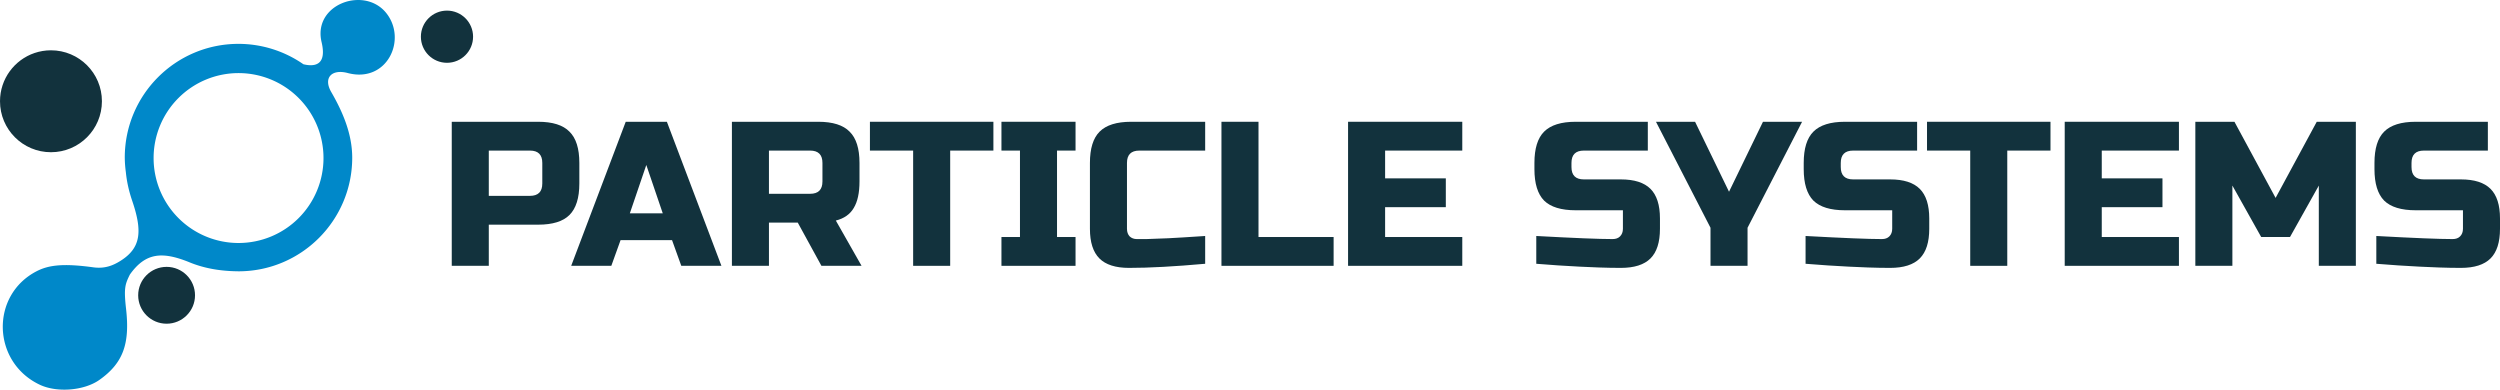 <?xml version="1.0" encoding="UTF-8" standalone="no"?>
<svg
   xmlns:dc="http://purl.org/dc/elements/1.1/"
   xmlns:cc="http://creativecommons.org/ns#"
   xmlns:rdf="http://www.w3.org/1999/02/22-rdf-syntax-ns#"
   xmlns:svg="http://www.w3.org/2000/svg"
   xmlns="http://www.w3.org/2000/svg"
   xmlns:sodipodi="http://sodipodi.sourceforge.net/DTD/sodipodi-0.dtd"
   xmlns:inkscape="http://www.inkscape.org/namespaces/inkscape"
   version="1.1"
   id="svg2"
   viewBox="0 0 911.118 142.009"
   height="40.078mm"
   width="257.138mm"
   inkscape:version="0.91 r13725"
   sodipodi:docname="logo-plain.svg">
  <sodipodi:namedview
     pagecolor="#ffffff"
     bordercolor="#666666"
     borderopacity="1"
     objecttolerance="10"
     gridtolerance="10"
     guidetolerance="10"
     inkscape:pageopacity="0"
     inkscape:pageshadow="2"
     inkscape:window-width="1366"
     inkscape:window-height="722"
     id="namedview16"
     showgrid="false"
     inkscape:zoom="5.6721507"
     inkscape:cx="7.9839066"
     inkscape:cy="-5.748076"
     inkscape:window-x="0"
     inkscape:window-y="22"
     inkscape:window-maximized="1"
     inkscape:current-layer="svg2" />
  <defs
     id="defs4" />
  <g
     transform="translate(-68.432,-204.054)"
     id="layer1">
    <g
       transform="translate(6.065,5)"
       id="g4374" />
    <g
       style="font-style:normal;font-variant:normal;font-weight:normal;font-stretch:normal;font-size:37.5px;line-height:7%;font-family:'Russo One';-inkscape-font-specification:'Russo One';letter-spacing:0px;word-spacing:0px;fill:#12323d;fill-opacity:1;stroke:none;stroke-width:1px;stroke-linecap:butt;stroke-linejoin:miter;stroke-opacity:1"
       id="text4317">
      <path
         d="m 233.071,248.434 31.5,0 q 7.875,0 11.4,3.6 3.6,3.525 3.6,11.4 l 0,7.5 q 0,7.875 -3.6,11.475 -3.525,3.525 -11.4,3.525 l -18,0 0,15 -13.5,0 0,-52.5 z m 33,15 q 0,-4.5 -4.5,-4.5 l -15,0 0,16.5 15,0 q 4.5,0 4.5,-4.5 l 0,-7.5 z"
         style="font-style:normal;font-variant:normal;font-weight:normal;font-stretch:normal;font-size:75px;font-family:'Russo One';-inkscape-font-specification:'Russo One';fill:#12323d;fill-opacity:1"
         id="path4142" />
      <path
         d="m 291.226,300.934 -14.625,0 19.875,-52.5 15,0 19.875,52.5 -14.625,0 -3.375,-9.375 -18.75,0 -3.375,9.375 z m 6.75,-19.125 12,0 -6,-17.625 -6,17.625 z"
         style="font-style:normal;font-variant:normal;font-weight:normal;font-stretch:normal;font-size:75px;font-family:'Russo One';-inkscape-font-specification:'Russo One';fill:#12323d;fill-opacity:1"
         id="path4144" />
      <path
         d="m 335.171,248.434 31.5,0 q 7.875,0 11.4,3.6 3.6,3.525 3.6,11.4 l 0,6.75 q 0,6.225 -2.1,9.675 -2.025,3.45 -6.525,4.575 l 9.375,16.5 -14.625,0 -8.625,-15.75 -10.5,0 0,15.75 -13.5,0 0,-52.5 z m 33,15 q 0,-4.5 -4.5,-4.5 l -15,0 0,15.75 15,0 q 4.5,0 4.5,-4.5 l 0,-6.75 z"
         style="font-style:normal;font-variant:normal;font-weight:normal;font-stretch:normal;font-size:75px;font-family:'Russo One';-inkscape-font-specification:'Russo One';fill:#12323d;fill-opacity:1"
         id="path4146" />
      <path
         d="m 414.724,300.934 -13.5,0 0,-42 -15.75,0 0,-10.5 45,0 0,10.5 -15.75,0 0,42 z"
         style="font-style:normal;font-variant:normal;font-weight:normal;font-stretch:normal;font-size:75px;font-family:'Russo One';-inkscape-font-specification:'Russo One';fill:#12323d;fill-opacity:1"
         id="path4148" />
      <path
         d="m 460.409,300.934 -27,0 0,-10.5 6.75,0 0,-31.5 -6.75,0 0,-10.5 27,0 0,10.5 -6.75,0 0,31.5 6.75,0 0,10.5 z"
         style="font-style:normal;font-variant:normal;font-weight:normal;font-stretch:normal;font-size:75px;font-family:'Russo One';-inkscape-font-specification:'Russo One';fill:#12323d;fill-opacity:1"
         id="path4150" />
      <path
         d="m 507.653,300.184 q -16.725,1.5 -27.75,1.5 -7.35,0 -10.8,-3.45 -3.45,-3.45 -3.45,-10.8 l 0,-24 q 0,-7.875 3.525,-11.4 3.6,-3.6 11.475,-3.6 l 27,0 0,10.5 -24,0 q -4.5,0 -4.5,4.5 l 0,24 q 0,1.725 0.975,2.775 1.05,0.975 2.625,0.975 1.575,0 3.45,0 1.875,-0.075 3.9,-0.15 2.025,-0.075 4.05,-0.15 2.1,-0.075 5.325,-0.3 3.3,-0.225 8.175,-0.525 l 0,10.125 z"
         style="font-style:normal;font-variant:normal;font-weight:normal;font-stretch:normal;font-size:75px;font-family:'Russo One';-inkscape-font-specification:'Russo One';fill:#12323d;fill-opacity:1"
         id="path4152" />
      <path
         d="m 527.089,290.434 27.375,0 0,10.5 -40.875,0 0,-52.5 13.5,0 0,42 z"
         style="font-style:normal;font-variant:normal;font-weight:normal;font-stretch:normal;font-size:75px;font-family:'Russo One';-inkscape-font-specification:'Russo One';fill:#12323d;fill-opacity:1"
         id="path4154" />
      <path
         d="m 601.357,300.934 -41.625,0 0,-52.5 41.625,0 0,10.5 -28.125,0 0,10.125 22.125,0 0,10.5 -22.125,0 0,10.875 28.125,0 0,10.5 z"
         style="font-style:normal;font-variant:normal;font-weight:normal;font-stretch:normal;font-size:75px;font-family:'Russo One';-inkscape-font-specification:'Russo One';fill:#12323d;fill-opacity:1"
         id="path4156" />
      <path
         d="m 628.323,290.059 q 20.55,1.125 27.825,1.125 1.725,0 2.7,-0.975 1.05,-1.05 1.05,-2.775 l 0,-6.75 -17.25,0 q -7.875,0 -11.475,-3.525 -3.525,-3.6 -3.525,-11.475 l 0,-2.25 q 0,-7.875 3.525,-11.4 3.6,-3.6 11.475,-3.6 l 26.325,0 0,10.5 -23.325,0 q -4.5,0 -4.5,4.5 l 0,1.5 q 0,4.5 4.5,4.5 l 13.5,0 q 7.35,0 10.8,3.45 3.45,3.45 3.45,10.8 l 0,3.75 q 0,7.35 -3.45,10.8 -3.45,3.45 -10.8,3.45 -3.825,0 -8.1,-0.15 l -6.9,-0.3 q -7.65,-0.375 -15.825,-1.05 l 0,-10.125 z"
         style="font-style:normal;font-variant:normal;font-weight:normal;font-stretch:normal;font-size:75px;font-family:'Russo One';-inkscape-font-specification:'Russo One';fill:#12323d;fill-opacity:1"
         id="path4158" />
      <path
         d="m 671.944,248.434 14.25,0 12.375,25.5 12.375,-25.5 14.25,0 -19.875,38.625 0,13.875 -13.5,0 0,-13.875 -19.875,-38.625 z"
         style="font-style:normal;font-variant:normal;font-weight:normal;font-stretch:normal;font-size:75px;font-family:'Russo One';-inkscape-font-specification:'Russo One';fill:#12323d;fill-opacity:1"
         id="path4160" />
      <path
         d="m 726.467,290.059 q 20.55,1.125 27.825,1.125 1.725,0 2.7,-0.975 1.05,-1.05 1.05,-2.775 l 0,-6.75 -17.25,0 q -7.875,0 -11.475,-3.525 -3.525,-3.6 -3.525,-11.475 l 0,-2.25 q 0,-7.875 3.525,-11.4 3.6,-3.6 11.475,-3.6 l 26.325,0 0,10.5 -23.325,0 q -4.5,0 -4.5,4.5 l 0,1.5 q 0,4.5 4.5,4.5 l 13.5,0 q 7.35,0 10.8,3.45 3.45,3.45 3.45,10.8 l 0,3.75 q 0,7.35 -3.45,10.8 -3.45,3.45 -10.8,3.45 -3.825,0 -8.1,-0.15 l -6.9,-0.3 q -7.65,-0.375 -15.825,-1.05 l 0,-10.125 z"
         style="font-style:normal;font-variant:normal;font-weight:normal;font-stretch:normal;font-size:75px;font-family:'Russo One';-inkscape-font-specification:'Russo One';fill:#12323d;fill-opacity:1"
         id="path4162" />
      <path
         d="m 799.978,300.934 -13.5,0 0,-42 -15.75,0 0,-10.5 45,0 0,10.5 -15.75,0 0,42 z"
         style="font-style:normal;font-variant:normal;font-weight:normal;font-stretch:normal;font-size:75px;font-family:'Russo One';-inkscape-font-specification:'Russo One';fill:#12323d;fill-opacity:1"
         id="path4164" />
      <path
         d="m 862.538,300.934 -41.625,0 0,-52.5 41.625,0 0,10.5 -28.125,0 0,10.125 22.125,0 0,10.5 -22.125,0 0,10.875 28.125,0 0,10.5 z"
         style="font-style:normal;font-variant:normal;font-weight:normal;font-stretch:normal;font-size:75px;font-family:'Russo One';-inkscape-font-specification:'Russo One';fill:#12323d;fill-opacity:1"
         id="path4166" />
      <path
         d="m 913.521,271.684 -10.5,18.75 -10.5,0 -10.5,-18.75 0,29.25 -13.5,0 0,-52.5 14.25,0 15,27.75 15,-27.75 14.25,0 0,52.5 -13.5,0 0,-29.25 z"
         style="font-style:normal;font-variant:normal;font-weight:normal;font-stretch:normal;font-size:75px;font-family:'Russo One';-inkscape-font-specification:'Russo One';fill:#12323d;fill-opacity:1"
         id="path4168" />
      <path
         d="m 934.475,290.059 q 20.55,1.125 27.825,1.125 1.725,0 2.7,-0.975 1.05,-1.05 1.05,-2.775 l 0,-6.75 -17.25,0 q -7.875,0 -11.475,-3.525 -3.525,-3.6 -3.525,-11.475 l 0,-2.25 q 0,-7.875 3.525,-11.4 3.6,-3.6 11.475,-3.6 l 26.325,0 0,10.5 -23.325,0 q -4.5,0 -4.5,4.5 l 0,1.5 q 0,4.5 4.5,4.5 l 13.5,0 q 7.35,0 10.8,3.45 3.45,3.45 3.45,10.8 l 0,3.75 q 0,7.35 -3.45,10.8 -3.45,3.45 -10.8,3.45 -3.825,0 -8.1,-0.15 l -6.9,-0.3 q -7.65,-0.375 -15.825,-1.05 l 0,-10.125 z"
         style="font-style:normal;font-variant:normal;font-weight:normal;font-stretch:normal;font-size:75px;font-family:'Russo One';-inkscape-font-specification:'Russo One';fill:#12323d;fill-opacity:1"
         id="path4170" />
    </g>
  </g>
  <g
     transform="translate(-68.432,-204.054)"
     style="display:inline"
     id="layer3">
    <g
       transform="translate(0,11.982)"
       id="g4475">
      <g
         id="g4411">
        <path
           style="fill:#0088c9;fill-opacity:1"
           d="M 130.035 0.008 C 122.444 0.255 115.047 6.283 117.195 15.332 C 119.249 23.986 114.447 24.354 110.572 23.416 C 103.63 18.584 95.376 15.991 86.918 15.986 C 64.028 15.987 45.472 34.543 45.473 57.434 C 45.49 59.19 45.618 60.944 45.857 62.684 C 45.861 62.717 45.865 62.751 45.869 62.785 C 46.197 66.096 46.942 69.548 48.16 73.123 C 51.936 84.203 51.467 90.295 43.938 95.047 C 41.111 96.831 38.119 97.987 34 97.424 C 23.222 95.95 17.838 96.54 13.375 98.836 C -3.611 107.574 -2.947 131.981 14.5 140.219 C 20.763 143.176 30.633 142.383 36.191 138.477 C 45.081 132.229 47.349 124.999 45.938 112.514 C 45.085 104.966 45.593 103.607 47.322 100.076 C 53.024 92.019 59.114 91.649 68.684 95.443 C 74.995 98.108 81.282 98.824 86.918 98.879 C 109.808 98.879 128.365 80.324 128.365 57.434 C 128.347 48.87 125.003 40.954 120.721 33.537 C 117.713 28.327 120.918 25.057 126.764 26.623 C 141.06 30.37 148.475 14.428 140.781 4.771 C 138.042 1.334 134.012 -0.122 130.035 0.008 z M 86.938 26.641 A 30.959 30.959 0 0 1 117.896 57.6 A 30.959 30.959 0 0 1 86.938 88.559 A 30.959 30.959 0 0 1 55.979 57.6 A 30.959 30.959 0 0 1 86.938 26.641 z "
           transform="translate(68.432,192.072)"
           id="path4282" />
        <path
           style="fill:#12323d;fill-opacity:1"
           d="m 231.334,195.939 c -5.252,-4.6e-4 -9.51,4.257 -9.51,9.51 6.2e-4,5.252 4.258,9.508 9.51,9.508 5.251,-6.1e-4 9.507,-4.257 9.508,-9.508 4.6e-4,-5.252 -4.256,-9.509 -9.508,-9.51 z M 87.004,210.404 c -2.084,-9e-5 -4.089,0.344 -5.959,0.977 -7.335,2.482 -12.613,9.421 -12.613,17.594 -4.6e-4,10.257 8.315,18.573 18.572,18.572 10.257,-6.2e-4 18.571,-8.316 18.57,-18.572 -6.1e-4,-10.256 -8.314,-18.57 -18.57,-18.57 z m 42.143,78.928 c -5.72,-1.5e-4 -10.358,4.637 -10.357,10.357 -1.5e-4,5.72 4.637,10.358 10.357,10.357 5.72,1.6e-4 10.358,-4.637 10.357,-10.357 1.5e-4,-5.72 -4.637,-10.358 -10.357,-10.357 z"
           id="path4282-6" />
      </g>
    </g>
  </g>
  <g
     transform="translate(-212.287,-46.31)"
     style="display:inline"
     id="layer3-3">
    <g
       transform="translate(0,11.982)"
       id="g4475-6">
      <g
         id="g4411-7">
        <path
           inkscape:connector-curvature="0"
           style="fill:#0088c9;fill-opacity:1"
           d="m 130.035,0.008 c -7.592,0.248 -14.988,6.275 -12.84,15.324 2.054,8.654 -2.748,9.022 -6.623,8.084 -6.942,-4.832 -15.196,-7.425 -23.654,-7.43 -22.89,6.6e-4 -41.446,18.557 -41.445,41.447 0.017,1.756 0.145,3.51 0.385,5.25 0.004,0.034 0.008,0.068 0.012,0.102 0.328,3.311 1.073,6.763 2.291,10.338 3.776,11.08 3.307,17.172 -4.223,21.924 -2.826,1.784 -5.819,2.94 -9.938,2.377 -10.778,-1.474 -16.162,-0.884 -20.625,1.412 -16.986,8.738 -16.322,33.145 1.125,41.383 6.263,2.957 16.133,2.165 21.691,-1.742 8.889,-6.248 11.157,-13.478 9.746,-25.963 -0.853,-7.547 -0.345,-8.907 1.385,-12.438 5.702,-8.057 11.792,-8.427 21.361,-4.633 6.312,2.664 12.599,3.38 18.234,3.436 22.89,4.1e-4 41.447,-18.555 41.447,-41.445 -0.018,-8.564 -3.363,-16.48 -7.645,-23.896 -3.008,-5.21 0.197,-8.48 6.043,-6.914 14.296,3.747 21.711,-12.195 14.018,-21.852 -2.739,-3.438 -6.77,-4.893 -10.746,-4.764 z M 86.938,26.641 A 30.959,30.959 0 0 1 117.896,57.6 30.959,30.959 0 0 1 86.938,88.559 30.959,30.959 0 0 1 55.979,57.6 30.959,30.959 0 0 1 86.938,26.641 Z"
           transform="translate(68.432,192.072)"
           id="path4282-5" />
        <path
           inkscape:connector-curvature="0"
           style="fill:#12323d;fill-opacity:1"
           d="m 231.334,195.939 c -5.252,-4.6e-4 -9.51,4.257 -9.51,9.51 6.2e-4,5.252 4.258,9.508 9.51,9.508 5.251,-6.1e-4 9.507,-4.257 9.508,-9.508 4.6e-4,-5.252 -4.256,-9.509 -9.508,-9.51 z M 87.004,210.404 c -2.084,-9e-5 -4.089,0.344 -5.959,0.977 -7.335,2.482 -12.613,9.421 -12.613,17.594 -4.6e-4,10.257 8.315,18.573 18.572,18.572 10.257,-6.2e-4 18.571,-8.316 18.57,-18.572 -6.1e-4,-10.256 -8.314,-18.57 -18.57,-18.57 z m 42.143,78.928 c -5.72,-1.5e-4 -10.358,4.637 -10.357,10.357 -1.5e-4,5.72 4.637,10.358 10.357,10.357 5.72,1.6e-4 10.358,-4.637 10.357,-10.357 1.5e-4,-5.72 -4.637,-10.358 -10.357,-10.357 z"
           id="path4282-6-3" />
      </g>
    </g>
  </g>
</svg>
